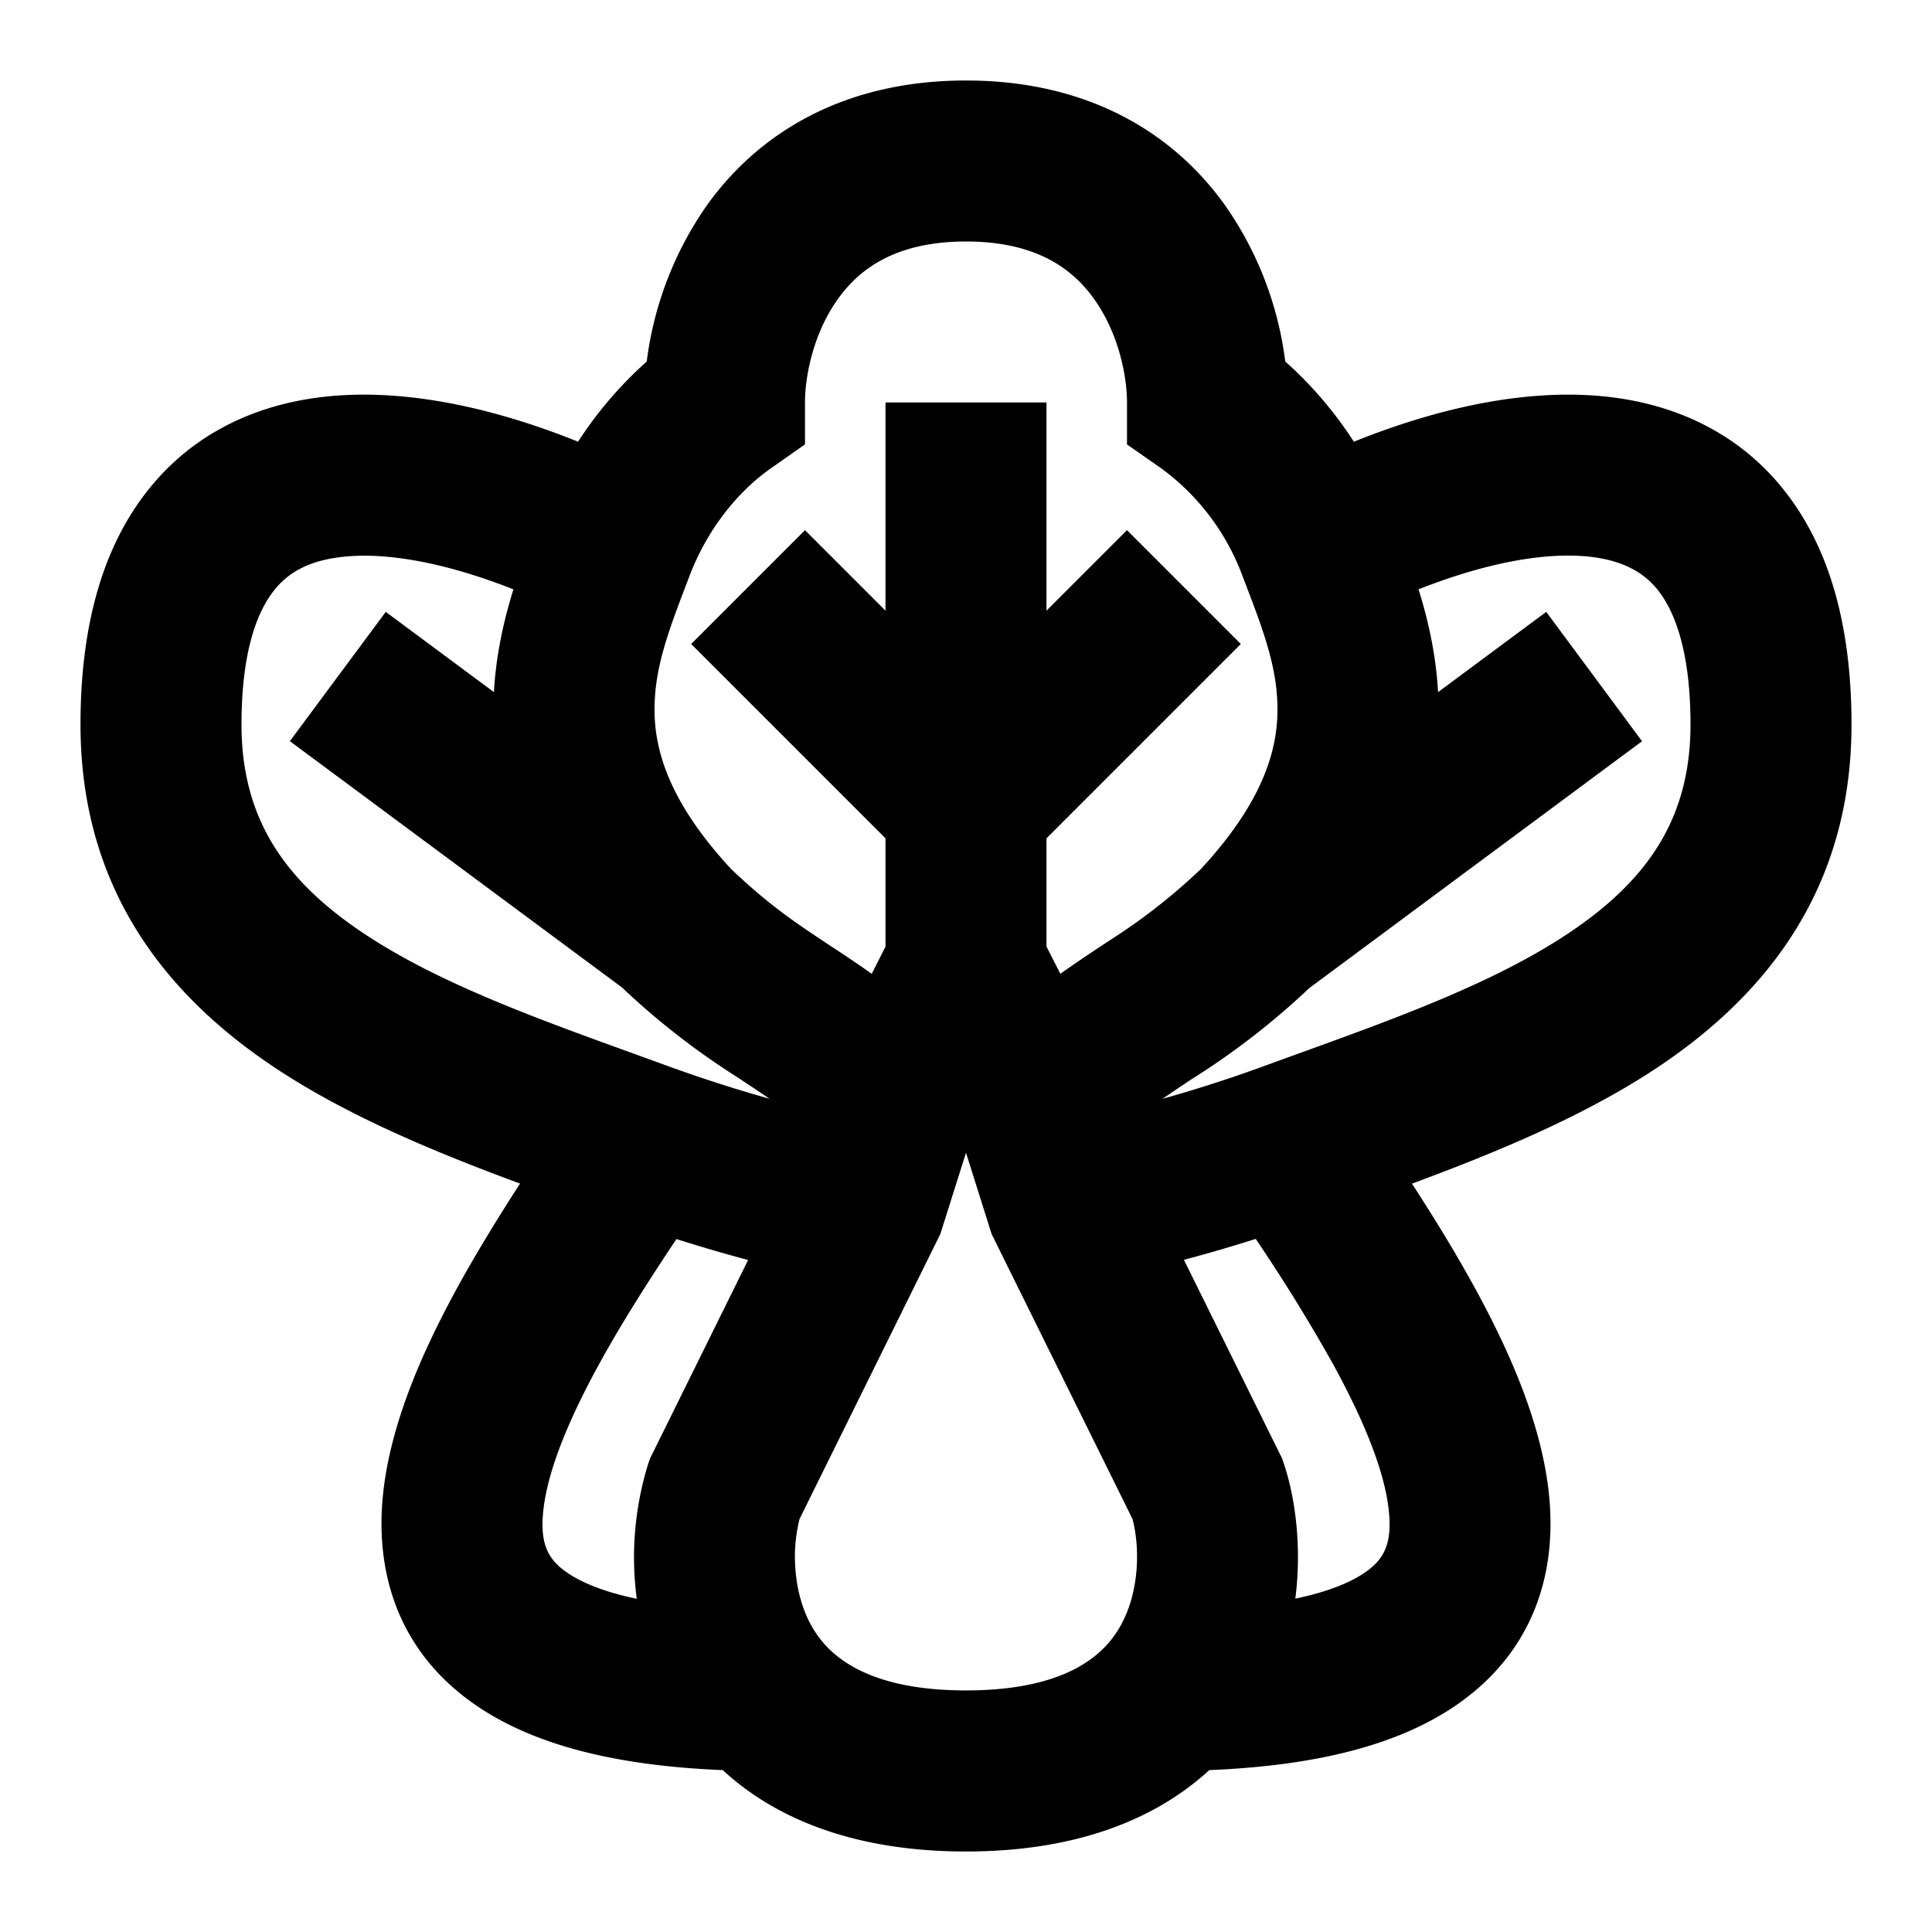 <svg xmlns="http://www.w3.org/2000/svg" width="1em" height="1em" viewBox="0 0 24 24"><path fill="currentColor" d="M10.412 3.71C10.11 4.127 10 4.66 10 5v.52l-.427.3c-.366.256-.77.71-1.007 1.333l-.033.086c-.229.6-.407 1.067-.402 1.593c.004.484.174 1.125.952 1.964c.45.428.766.644 1.146.896l.06.04c.165.108.342.225.54.365L11 11.76v-1.346L8.586 8L10 6.586l1 1V5h2v2.586l1-1L15.414 8L13 10.414v1.345l.172.338c.197-.14.374-.257.538-.366l.06-.04a7.38 7.38 0 0 0 1.147-.895c.778-.839.948-1.48.952-1.964c.005-.526-.173-.994-.402-1.593l-.033-.086a2.912 2.912 0 0 0-1.007-1.334L14 5.521V5c0-.34-.11-.872-.412-1.29C13.324 3.341 12.874 3 12 3c-.874 0-1.324.342-1.588.71Zm5.86 8.557a9.344 9.344 0 0 1-1.455 1.13a19.23 19.23 0 0 0-.376.253c.392-.11.802-.24 1.218-.391l.371-.135c1.344-.485 2.557-.924 3.486-1.552C20.46 10.932 21 10.172 21 9c0-.905-.195-1.39-.386-1.645c-.177-.234-.425-.375-.794-.43c-.614-.09-1.419.087-2.198.396c.117.377.217.809.242 1.277l1.344-.997l1.19 1.607l-4.125 3.06Zm.547-6.78c.992-.4 2.192-.702 3.292-.54c.779.115 1.547.47 2.101 1.207c.54.717.788 1.68.788 2.846c0 2.006-1.026 3.324-2.364 4.229c-.916.62-2.03 1.079-3.096 1.475c.276.425.546.864.785 1.302c.439.803.831 1.7.918 2.569c.094.933-.17 1.892-1.084 2.558c-.742.541-1.801.801-3.137.856C14.325 22.629 13.319 23 12 23c-1.32 0-2.326-.37-3.022-1.011c-1.336-.055-2.395-.315-3.137-.856c-.914-.666-1.178-1.625-1.084-2.558c.087-.869.48-1.766.918-2.569c.24-.438.51-.877.785-1.303c-1.067-.395-2.18-.854-3.096-1.474C2.026 12.324 1 11.006 1 9c0-1.167.249-2.13.788-2.846c.554-.738 1.322-1.092 2.1-1.207c1.101-.162 2.3.14 3.293.54a4.89 4.89 0 0 1 .853-.996a4.32 4.32 0 0 1 .754-1.95C9.424 1.658 10.474 1 12 1c1.526 0 2.576.658 3.211 1.54a4.32 4.32 0 0 1 .755 1.951c.308.273.6.607.853.997ZM6.38 7.322c-.78-.309-1.585-.486-2.199-.395c-.369.054-.618.195-.794.43C3.195 7.61 3 8.094 3 9c0 1.172.54 1.933 1.484 2.572c.929.628 2.142 1.067 3.486 1.552l.371.135c.416.15.826.28 1.218.39a22.673 22.673 0 0 0-.435-.29a9.341 9.341 0 0 1-1.397-1.092l-4.126-3.06l1.191-1.606l1.344.997c.025-.468.125-.9.242-1.277Zm2.913 8.33a19.472 19.472 0 0 1-.89-.26c-.353.528-.69 1.058-.972 1.574c-.403.738-.637 1.35-.683 1.81c-.04.394.056.585.272.742c.167.122.446.25.89.343a3.92 3.92 0 0 1 .142-1.676l.022-.065l1.22-2.469ZM12 14.32l-.319 1.01l-1.749 3.54a1.947 1.947 0 0 0-.045.688c.033.307.133.592.313.816c.226.282.705.625 1.8.625c1.095 0 1.574-.343 1.8-.625c.18-.224.28-.509.313-.816c.03-.279-.002-.53-.045-.689l-1.75-3.54L12 14.32Zm4.091 5.539c.444-.093.723-.22.89-.343c.216-.157.312-.348.272-.743c-.046-.46-.28-1.07-.683-1.809a21.435 21.435 0 0 0-.971-1.574a19.48 19.48 0 0 1-.892.26l1.22 2.468l.022.065c.14.419.225 1.027.142 1.676Z"/></svg>